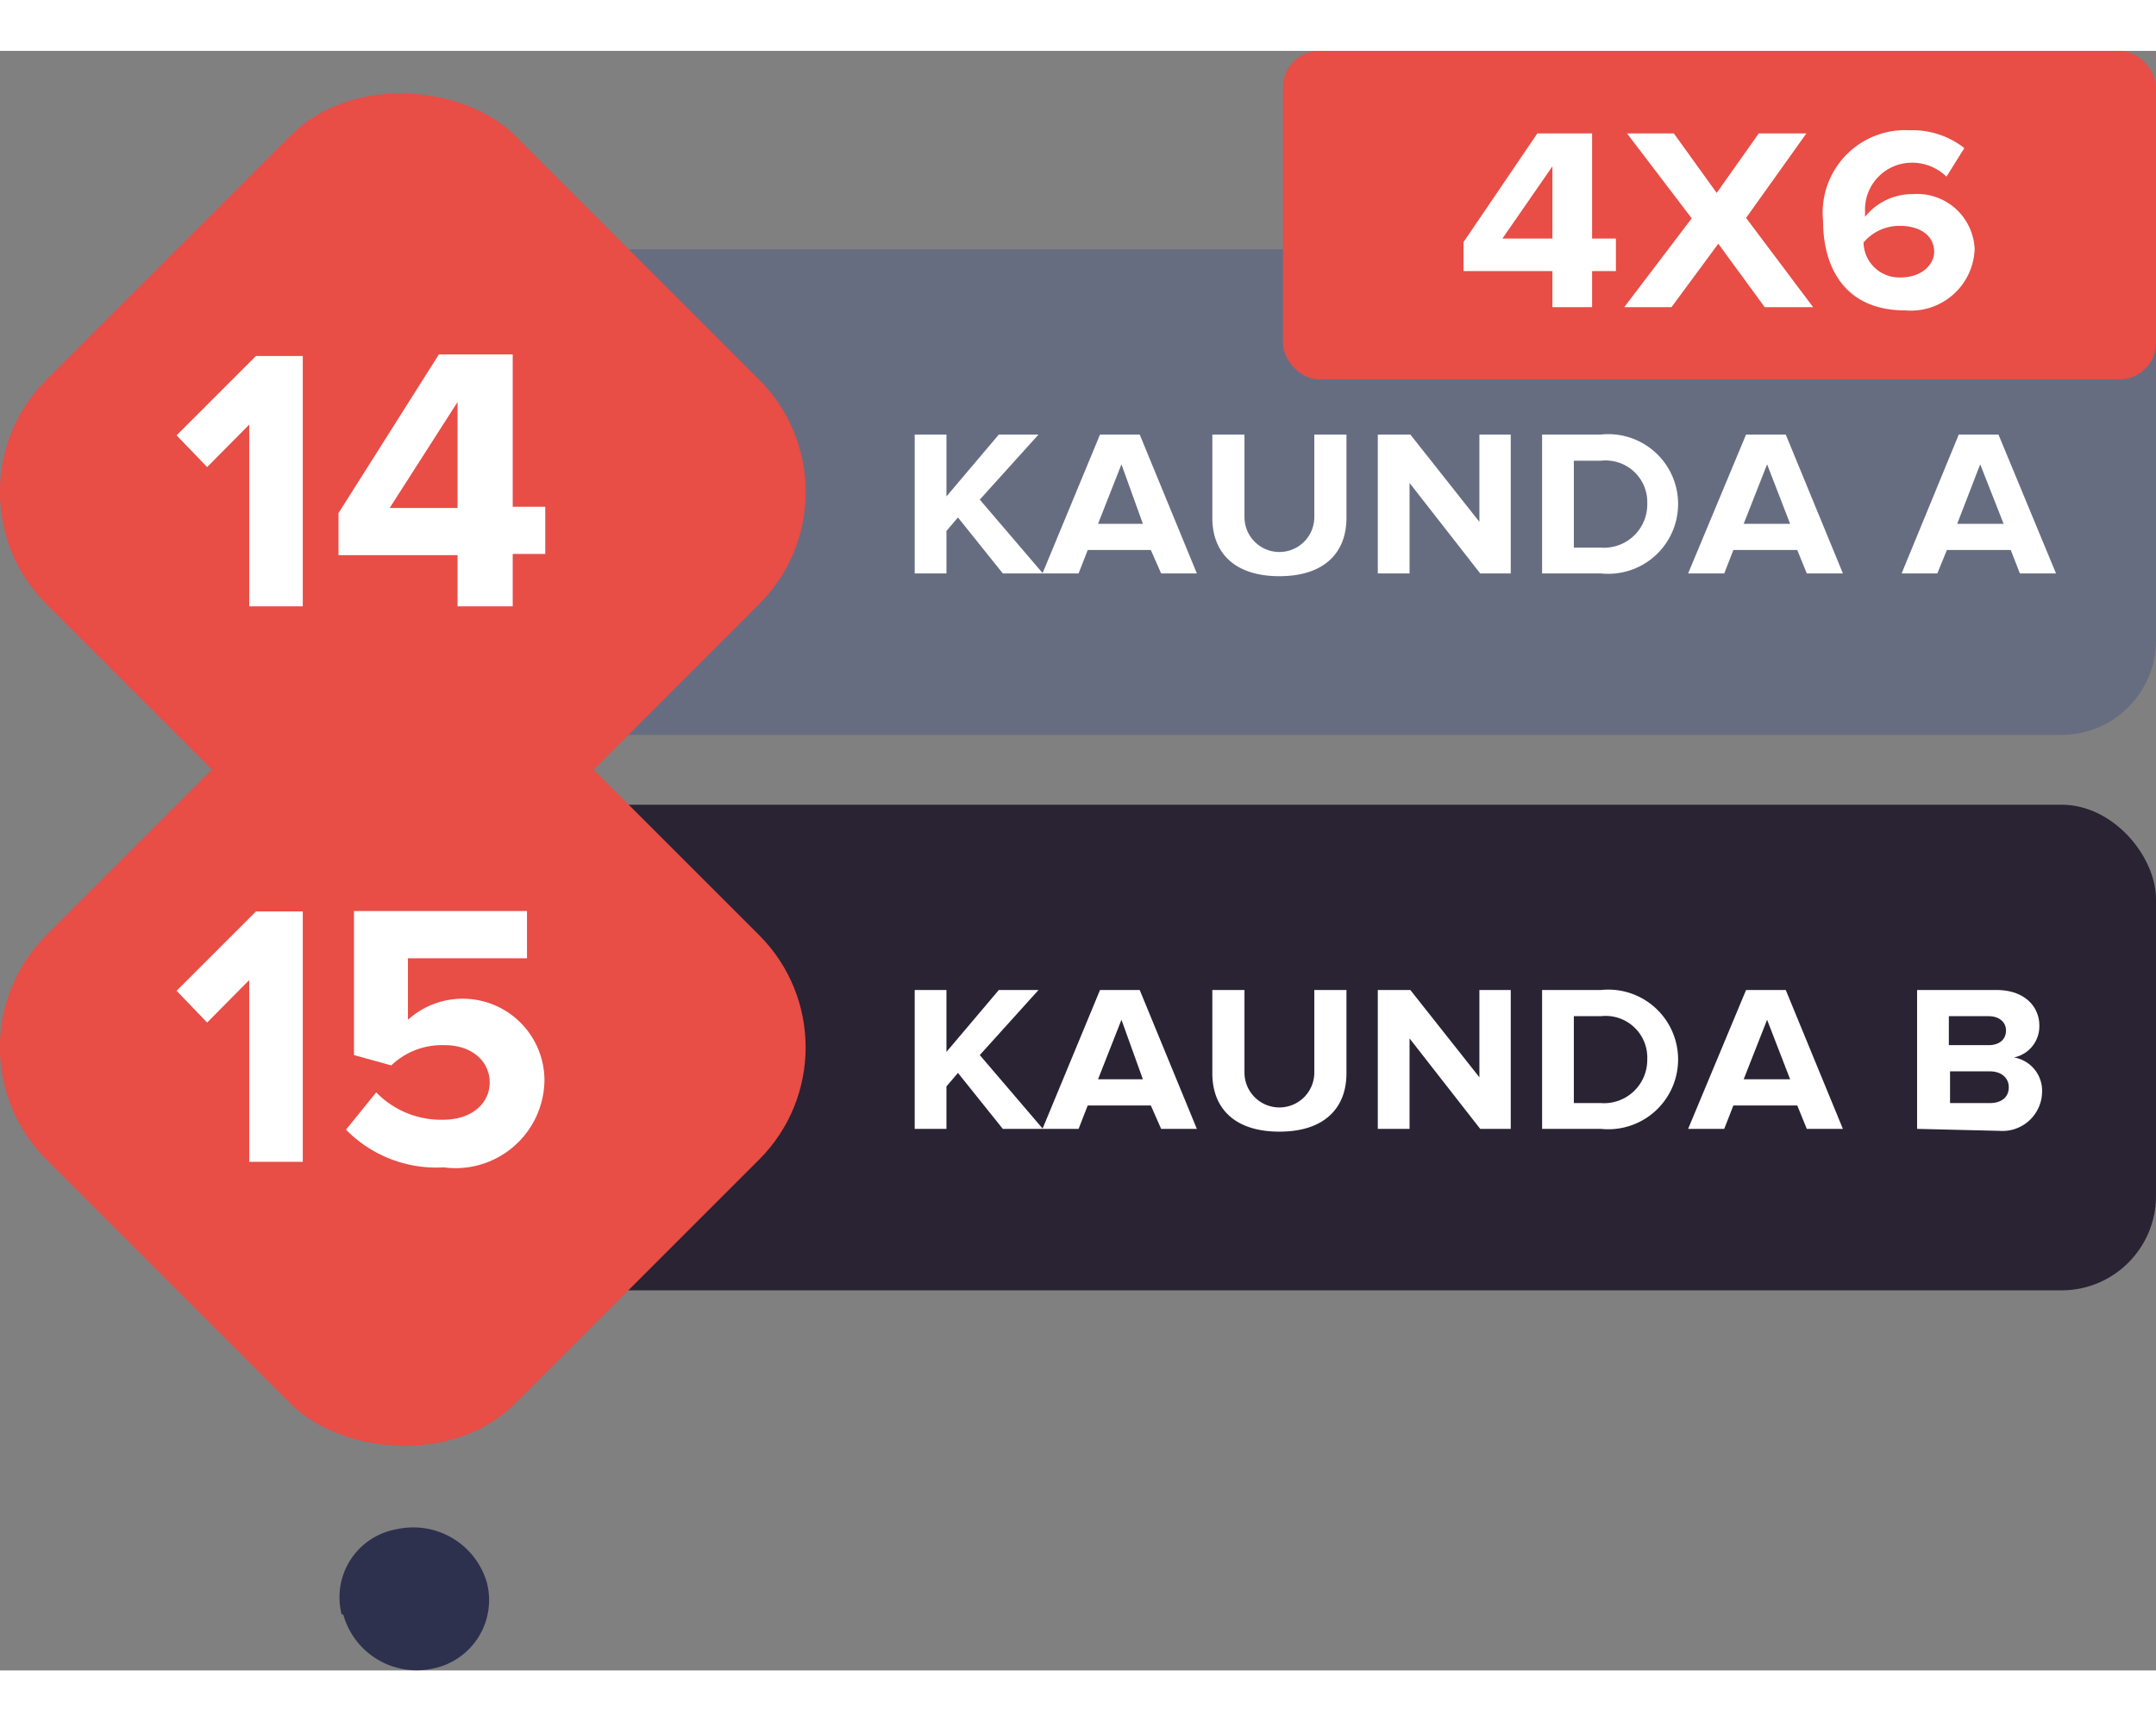 <svg xmlns="http://www.w3.org/2000/svg" width="120" height="95.826" viewBox="0 0 54.33 40.82"><rect x="0" y="0" width="54.33" height="40.82" fill="#808080" stroke="none"/><defs><style>.cls-1{fill:#292333;}.cls-2{fill:#fff;}.cls-3{fill:#e84d46;}.cls-4{fill:#2d314e;}.cls-5{fill:#676d81;}</style></defs><g id="Layer_2" data-name="Layer 2"><g id="Layer_1-2" data-name="Layer 1"><rect class="cls-1" x="12.33" y="19" width="42" height="12.24" rx="2.38"/><path class="cls-2" d="M25.27,27.17l-1.13-1.41-.29.34v1.07h-.8v-3.5h.8v1.56l1.32-1.56h1l-1.48,1.64,1.59,1.86Z"/><path class="cls-2" d="M29.26,27.17,29,26.58H27.41l-.23.59h-.91l1.45-3.5h1l1.44,3.5Zm-1-2.75-.59,1.5H28.8Z"/><path class="cls-2" d="M30.55,25.77v-2.1h.81v2.08a.88.88,0,0,0,1.76,0V23.67h.81v2.1c0,.87-.55,1.47-1.69,1.47S30.55,26.64,30.55,25.77Z"/><path class="cls-2" d="M37.3,27.17l-1.78-2.28v2.28h-.8v-3.5h.82l1.74,2.2v-2.2h.79v3.5Z"/><path class="cls-2" d="M38.86,27.17v-3.5h1.48a1.76,1.76,0,1,1,0,3.5Zm2.65-1.75a1.05,1.05,0,0,0-1.17-1.09h-.68v2.19h.68A1.09,1.09,0,0,0,41.51,25.42Z"/><path class="cls-2" d="M45.53,27.17l-.24-.59H43.68l-.23.59h-.91L44,23.67h1l1.44,3.5Zm-1-2.75-.59,1.5h1.17Z"/><path class="cls-2" d="M48.31,27.17v-3.5h2c.72,0,1.08.43,1.08.89a.8.8,0,0,1-.64.81.85.85,0,0,1,.71.85,1,1,0,0,1-1.08,1Zm2.24-2.48c0-.21-.17-.36-.44-.36h-1v.73h1C50.38,25.06,50.55,24.92,50.55,24.69Zm.07,1.43c0-.22-.17-.4-.48-.4h-1v.8h1C50.44,26.52,50.62,26.37,50.62,26.12Z"/><rect class="cls-3" x="1.8" y="16.77" width="16.7" height="16.7" rx="4" transform="translate(-14.79 14.53) rotate(-45)"/><path class="cls-2" d="M6.28,28V23.42L5.22,24.49l-.77-.8,2-2H7.63V28Z"/><path class="cls-2" d="M8.72,27.19l.76-.94a2.28,2.28,0,0,0,1.68.69c.75,0,1.18-.43,1.18-.94s-.42-.94-1.14-.94a1.85,1.85,0,0,0-1.34.51l-.94-.26V21.68h4.36v1.19h-3v1.55a2.06,2.06,0,0,1,3.44,1.52,2.24,2.24,0,0,1-2.54,2.2A3.18,3.18,0,0,1,8.72,27.19Z"/><path class="cls-4" d="M8.61,39.41A1.74,1.74,0,0,1,10,37.26a1.93,1.93,0,0,1,2.27,1.35,1.76,1.76,0,0,1-1.35,2.16,1.92,1.92,0,0,1-2.27-1.36"/><rect class="cls-5" x="12.33" y="5" width="42" height="12.24" rx="2.38"/><path class="cls-2" d="M25.27,13.17l-1.13-1.41-.29.34v1.07h-.8V9.67h.8v1.56l1.32-1.56h1l-1.48,1.64,1.59,1.86Z"/><path class="cls-2" d="M29.26,13.17,29,12.58H27.41l-.23.59h-.91l1.45-3.5h1l1.44,3.5Zm-1-2.75-.59,1.5H28.8Z"/><path class="cls-2" d="M30.55,11.77V9.67h.81v2.08a.88.88,0,0,0,1.76,0V9.67h.81v2.1c0,.87-.55,1.47-1.69,1.47S30.55,12.64,30.55,11.77Z"/><path class="cls-2" d="M37.3,13.17l-1.78-2.28v2.28h-.8V9.67h.82l1.74,2.2V9.67h.79v3.5Z"/><path class="cls-2" d="M38.86,13.17V9.67h1.48a1.76,1.76,0,1,1,0,3.5Zm2.65-1.75a1.05,1.05,0,0,0-1.17-1.09h-.68v2.19h.68A1.09,1.09,0,0,0,41.51,11.42Z"/><path class="cls-2" d="M45.53,13.17l-.24-.59H43.68l-.23.59h-.91L44,9.67h1l1.44,3.5Zm-1-2.75-.59,1.5h1.17Z"/><path class="cls-2" d="M50.9,13.17l-.23-.59H49.06l-.24.59h-.9l1.44-3.5h1l1.45,3.5Zm-1-2.75-.58,1.5h1.17Z"/><rect class="cls-3" x="1.8" y="2.77" width="16.7" height="16.7" rx="4" transform="translate(-4.89 10.43) rotate(-45)"/><path class="cls-2" d="M6.28,14V9.42L5.22,10.49l-.77-.8,2-2H7.63V14Z"/><path class="cls-2" d="M11.53,14V12.71h-3V11.65l2.53-4h1.86v3.84h.82v1.19h-.82V14Zm0-5.15L9.82,11.52h1.71Z"/><rect class="cls-3" x="32.33" width="22" height="8.28" rx="0.92"/><path class="cls-2" d="M39.12,6.46V5.55H36.88V4.82l1.86-2.74h1.38V4.73h.6v.82h-.6v.91Zm0-3.55L37.86,4.73h1.26Z"/><path class="cls-2" d="M44.47,6.46,43.3,4.86l-1.18,1.6H40.93l1.7-2.24L41,2.08h1.18l1.08,1.5,1.06-1.5h1.2L44,4.21l1.69,2.25Z"/><path class="cls-2" d="M45.94,4.28A2.08,2.08,0,0,1,48.12,2a2.12,2.12,0,0,1,1.38.45l-.45.72a1.24,1.24,0,0,0-.93-.35A1.18,1.18,0,0,0,47,4.08a.34.34,0,0,0,0,.1,1.52,1.52,0,0,1,1.2-.57A1.45,1.45,0,0,1,49.76,5,1.61,1.61,0,0,1,48,6.54C46.53,6.54,45.94,5.51,45.94,4.28Zm2.8.79c0-.46-.42-.66-.86-.66a1.18,1.18,0,0,0-.92.42.9.9,0,0,0,.94.88C48.44,5.71,48.74,5.37,48.74,5.07Z"/></g></g></svg>